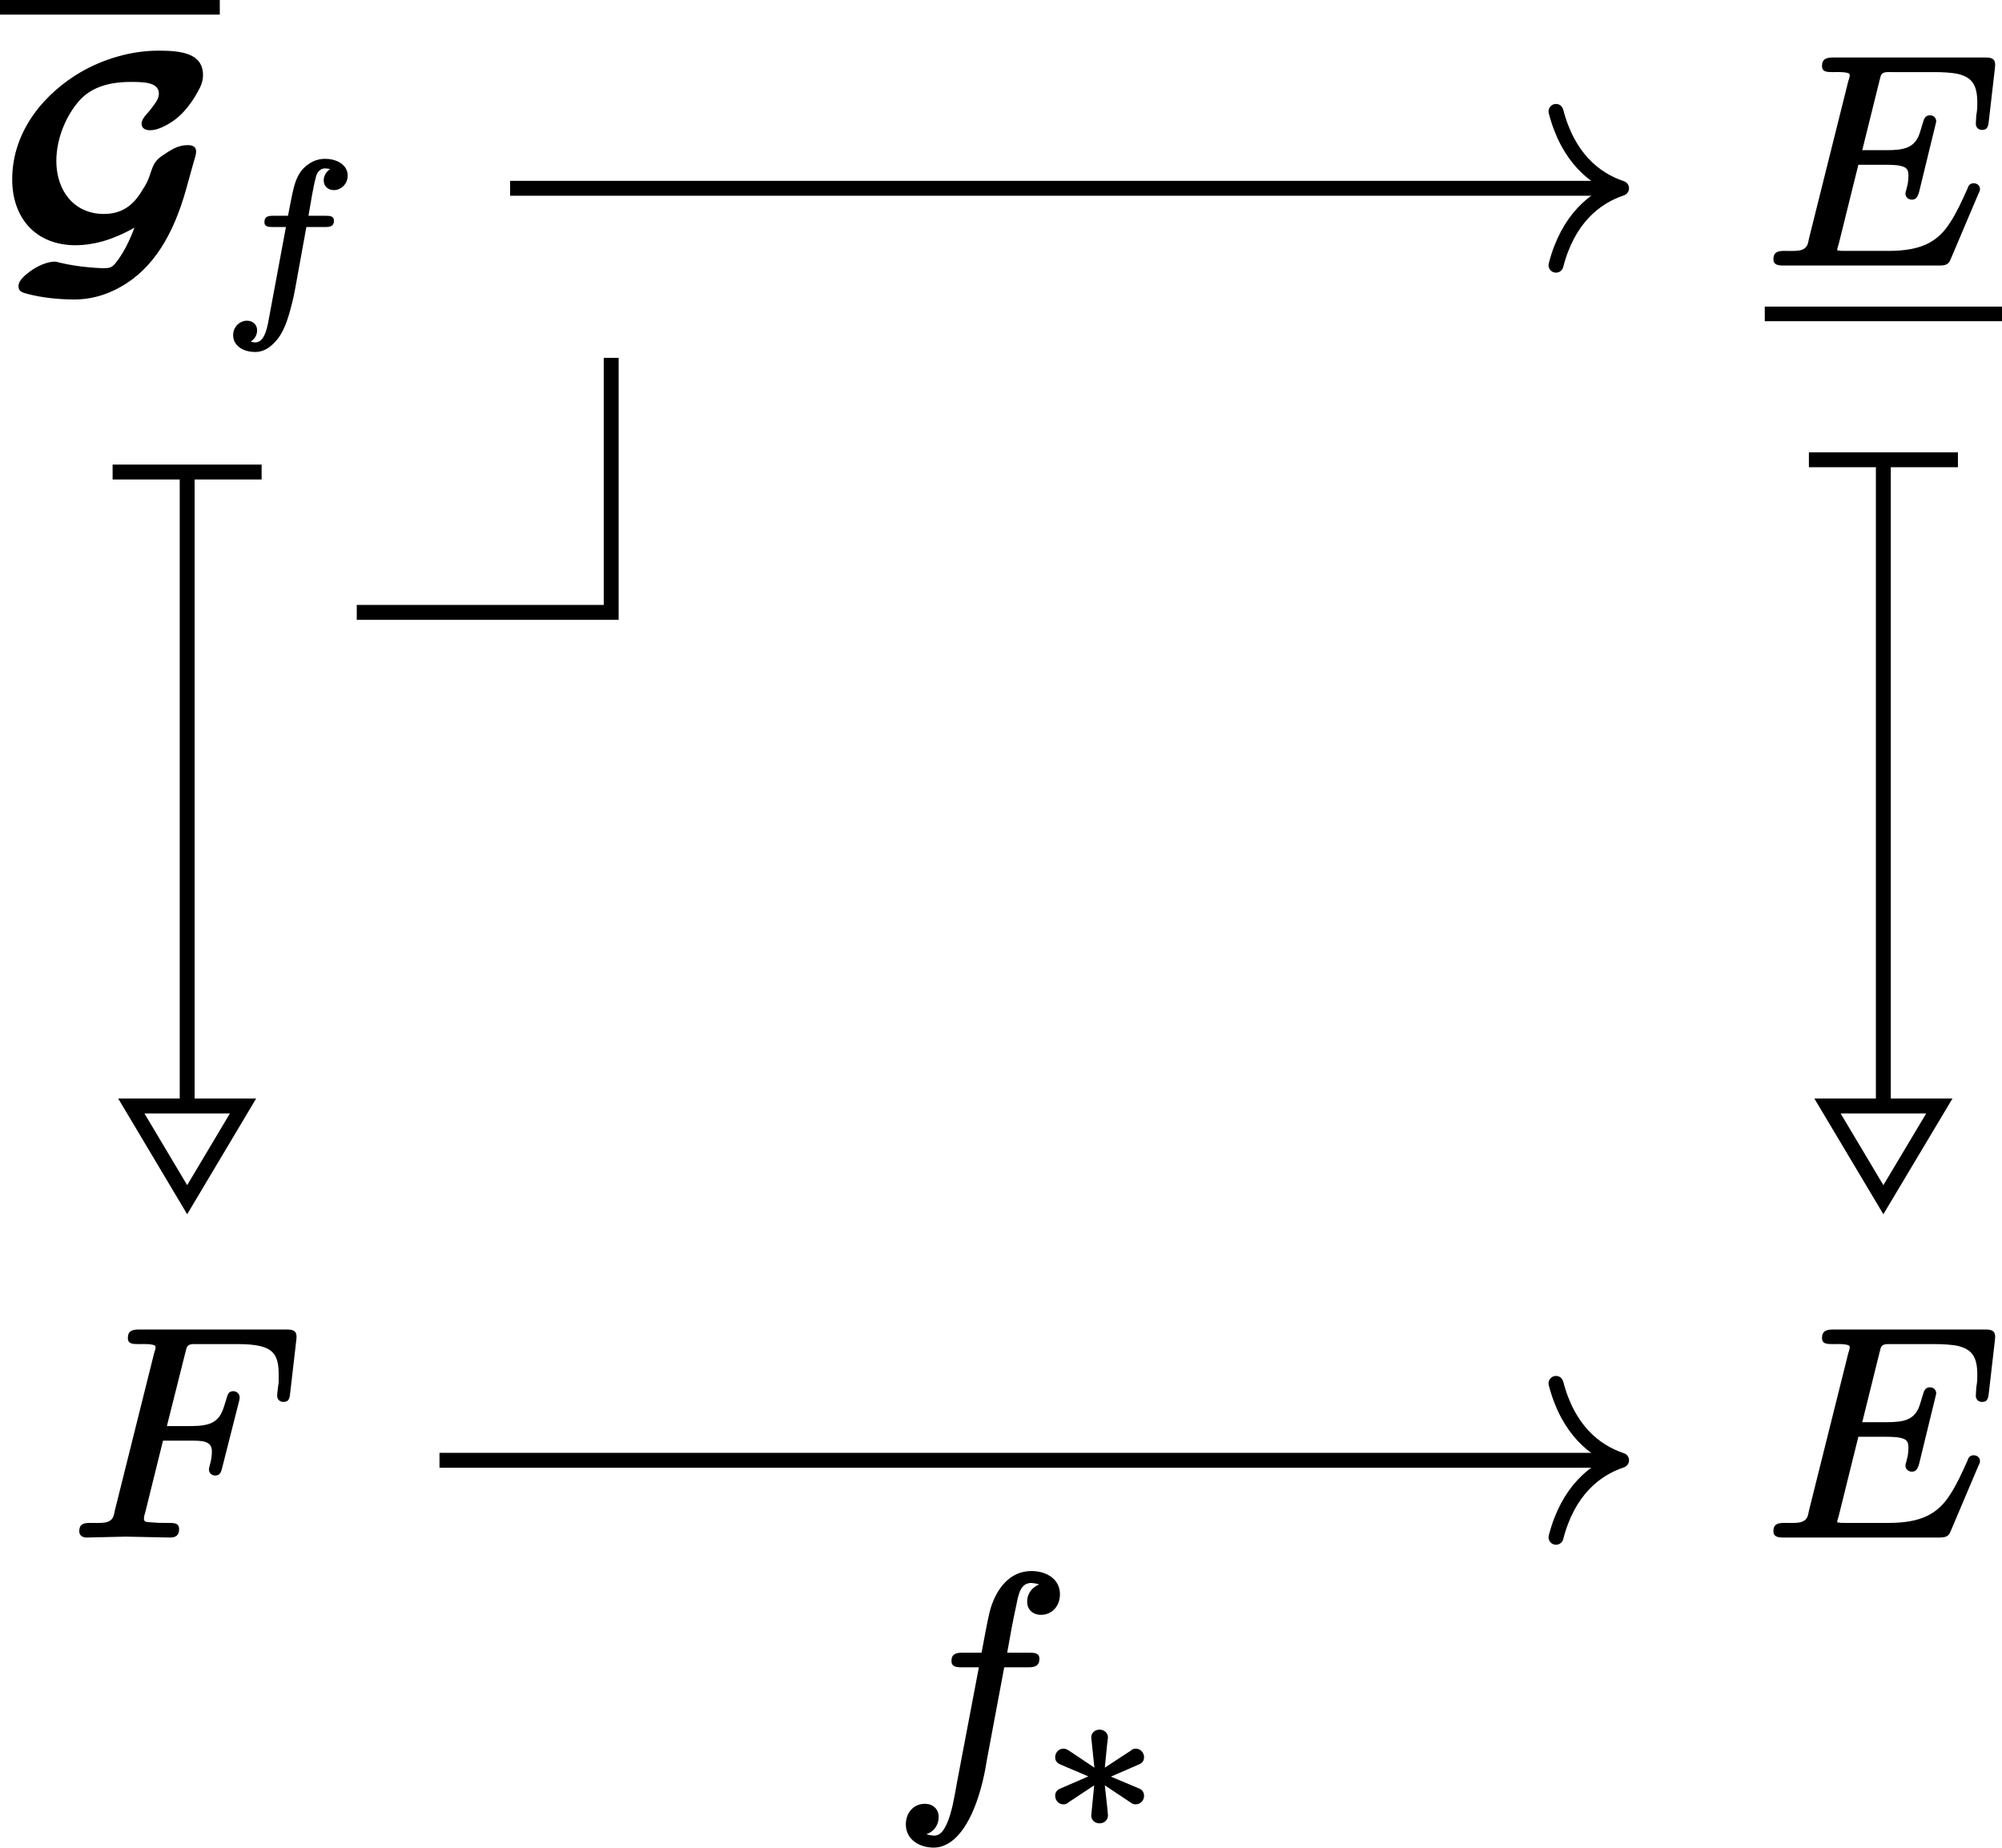 <?xml version='1.0' encoding='UTF-8'?>
<!-- This file was generated by dvisvgm 2.11.1 -->
<svg version='1.1' xmlns='http://www.w3.org/2000/svg' xmlns:xlink='http://www.w3.org/1999/xlink' width='66.913pt' height='61.761pt' viewBox='81.002 56.936 66.913 61.761'>
<defs>
<path id='g3-69' d='M7.263-4.443C7.462-4.443 7.472-4.593 7.492-4.772L7.691-6.496C7.691-6.545 7.701-6.585 7.701-6.615C7.701-6.834 7.572-6.864 7.352-6.864H2.291C2.052-6.864 1.913-6.814 1.913-6.575C1.913-6.386 2.072-6.376 2.262-6.376C2.271-6.376 2.271-6.376 2.281-6.376C2.421-6.376 2.839-6.396 2.839-6.286C2.839-6.207 2.829-6.197 2.79-6.067L1.474-.797C1.465-.727 1.445-.677 1.435-.628C1.335-.359 1.036-.399 .658-.399C.658-.399 .648-.399 .648-.399C.418-.399 .289-.349 .289-.12C.289 .07 .448 .09 .638 .09H5.828C6.077 .09 6.147 .04 6.217-.13L7.133-2.291C7.173-2.361 7.193-2.421 7.193-2.461C7.193-2.58 7.103-2.66 6.984-2.66C6.854-2.66 6.804-2.58 6.775-2.481C6.575-2.032 6.396-1.654 6.207-1.365C5.788-.697 5.23-.399 4.134-.399H2.68C2.54-.399 2.521-.399 2.421-.418C2.421-.418 2.421-.418 2.421-.418C2.421-.478 2.431-.498 2.471-.628L3.128-3.278H4.045C4.254-3.278 4.403-3.268 4.513-3.248C4.722-3.198 4.802-3.148 4.802-2.909C4.802-2.909 4.802-2.909 4.802-2.909C4.802-2.75 4.782-2.63 4.732-2.451C4.722-2.411 4.702-2.361 4.702-2.311C4.702-2.192 4.802-2.112 4.922-2.112C5.081-2.112 5.121-2.252 5.161-2.381L5.729-4.712C5.729-4.722 5.729-4.722 5.729-4.732C5.729-4.852 5.639-4.932 5.519-4.932C5.41-4.932 5.35-4.862 5.32-4.792C5.25-4.593 5.2-4.374 5.141-4.234C4.961-3.846 4.653-3.766 4.075-3.766H3.258L3.826-6.057C3.846-6.137 3.866-6.207 3.875-6.247C3.935-6.396 4.065-6.376 4.274-6.376H5.679C5.978-6.376 6.217-6.356 6.406-6.326C6.914-6.217 7.103-5.968 7.103-5.36C7.103-5.23 7.103-5.161 7.093-5.091C7.093-5.041 7.064-4.951 7.064-4.832C7.064-4.782 7.054-4.712 7.054-4.653C7.054-4.533 7.133-4.443 7.263-4.443Z'/>
<path id='g3-70' d='M7.203-6.864H2.291C2.052-6.864 1.913-6.814 1.913-6.575C1.913-6.386 2.072-6.376 2.262-6.376C2.271-6.376 2.271-6.376 2.281-6.376C2.421-6.376 2.839-6.396 2.839-6.286C2.839-6.207 2.829-6.197 2.79-6.067L1.474-.797C1.465-.727 1.445-.677 1.435-.628C1.335-.359 1.036-.399 .658-.399C.658-.399 .648-.399 .648-.399C.418-.399 .289-.349 .289-.12C.289 .02 .399 .09 .528 .09L1.843 .06L3.328 .09C3.328 .09 3.328 .09 3.337 .09C3.527 .09 3.626 0 3.626-.189C3.626-.399 3.467-.399 3.238-.399C3.228-.399 3.208-.399 3.198-.399S3.188-.399 3.178-.399C2.979-.399 2.929-.399 2.69-.418C2.57-.428 2.451-.418 2.451-.528C2.451-.598 2.461-.648 2.491-.737L3.088-3.148H3.985C4.374-3.148 4.722-3.158 4.722-2.79C4.722-2.79 4.722-2.79 4.722-2.79C4.722-2.63 4.702-2.511 4.653-2.331C4.643-2.291 4.623-2.222 4.623-2.192C4.623-2.072 4.712-1.983 4.832-1.983C5.011-1.983 5.031-2.112 5.071-2.262L5.619-4.423C5.639-4.503 5.649-4.533 5.649-4.603C5.649-4.702 5.559-4.802 5.44-4.802S5.27-4.742 5.24-4.653C5.191-4.503 5.141-4.314 5.091-4.184C4.922-3.746 4.633-3.636 4.005-3.636H3.218L3.826-6.057C3.846-6.137 3.866-6.207 3.875-6.247C3.935-6.396 4.065-6.376 4.274-6.376H5.589C5.888-6.376 6.127-6.356 6.306-6.316C6.795-6.207 6.954-5.958 6.954-5.37C6.954-5.24 6.954-5.181 6.954-5.101C6.944-5.011 6.904-4.752 6.904-4.653C6.904-4.533 6.984-4.443 7.113-4.443C7.313-4.443 7.323-4.593 7.342-4.772L7.542-6.496C7.542-6.545 7.552-6.585 7.552-6.615C7.552-6.834 7.422-6.864 7.203-6.864Z'/>
<path id='g3-102' d='M1.963-4.105C1.963-3.915 2.122-3.895 2.311-3.895H2.879L2.152-.07C2.062 .428 1.983 .936 1.813 1.325C1.724 1.504 1.624 1.733 1.375 1.733C1.355 1.733 1.196 1.714 1.126 1.684C1.365 1.604 1.534 1.395 1.534 1.106C1.534 .837 1.335 .667 1.076 .667C.697 .667 .438 .966 .438 1.355C.438 1.853 .877 2.132 1.375 2.132C1.644 2.132 1.883 2.002 2.072 1.833C2.67 1.285 2.999 .159 3.148-.807L3.726-3.895H4.523C4.762-3.895 4.902-3.945 4.902-4.184C4.902-4.374 4.732-4.384 4.553-4.384H3.826C3.935-4.991 3.995-5.36 4.144-6.037C4.204-6.336 4.274-6.715 4.633-6.715C4.653-6.715 4.832-6.695 4.892-6.665C4.672-6.575 4.493-6.376 4.493-6.087C4.493-5.818 4.692-5.649 4.951-5.649C5.33-5.649 5.589-5.948 5.589-6.336C5.589-6.844 5.141-7.113 4.633-7.113C3.905-7.113 3.477-6.516 3.278-5.888C3.218-5.669 3.188-5.569 2.969-4.384H2.341C2.102-4.384 1.963-4.334 1.963-4.105Z'/>
<path id='g2-102' d='M1.492-2.852C1.492-2.706 1.618-2.692 1.764-2.692H2.211L1.611 .53C1.562 .753 1.471 1.165 1.186 1.165C1.13 1.165 1.081 1.151 1.032 1.137C1.151 1.067 1.248 .928 1.248 .76C1.248 .565 1.095 .439 .907 .439C.683 .439 .446 .628 .446 .928C.446 1.004 .467 1.081 .495 1.144C.607 1.36 .865 1.485 1.186 1.485C1.402 1.485 1.59 1.388 1.73 1.262C2.071 .976 2.225 .558 2.357 .077C2.448-.251 2.504-.537 2.511-.586L2.894-2.692H3.529C3.71-2.692 3.815-2.727 3.815-2.908C3.815-3.055 3.689-3.068 3.543-3.068H2.964C3.062-3.619 3.117-4.017 3.222-4.4C3.257-4.526 3.368-4.652 3.515-4.652C3.564-4.652 3.64-4.638 3.689-4.631C3.571-4.554 3.473-4.414 3.473-4.247C3.473-4.052 3.626-3.926 3.815-3.926C4.038-3.926 4.275-4.115 4.275-4.414C4.275-4.498 4.254-4.568 4.219-4.638C4.108-4.847 3.836-4.972 3.515-4.972C3.333-4.972 3.138-4.917 2.971-4.798C2.706-4.624 2.559-4.359 2.469-3.989C2.413-3.78 2.364-3.494 2.28-3.068H1.778C1.597-3.068 1.492-3.034 1.492-2.852Z'/>
<path id='g1-3' d='M3.243-2.671C3.152-2.671 3.117-2.636 3.062-2.594L2.211-2.036C2.246-2.371 2.273-2.713 2.315-3.041C2.315-3.041 2.315-3.048 2.315-3.048C2.315-3.194 2.19-3.306 2.036-3.306S1.757-3.201 1.757-3.048C1.757-3.048 1.757-3.041 1.757-3.041L1.862-2.036L1.018-2.601C.948-2.643 .907-2.671 .83-2.671C.669-2.671 .551-2.538 .551-2.385C.551-2.225 .656-2.169 .76-2.127L1.66-1.743L.76-1.353C.656-1.311 .551-1.255 .551-1.095C.551-.941 .669-.809 .83-.809C.921-.809 .955-.844 1.011-.886L1.855-1.444L1.757-.439C1.757-.439 1.757-.432 1.757-.432C1.757-.279 1.883-.174 2.036-.174S2.315-.286 2.315-.432C2.315-.439 2.315-.446 2.315-.453C2.294-.739 2.239-1.144 2.211-1.444L2.957-.948C3.013-.907 3.055-.879 3.089-.858C3.138-.83 3.173-.809 3.236-.809C3.243-.809 3.243-.809 3.243-.809C3.403-.809 3.522-.941 3.522-1.095C3.522-1.234 3.438-1.311 3.34-1.346L2.413-1.736L3.313-2.127C3.417-2.169 3.522-2.225 3.522-2.385C3.522-2.538 3.403-2.671 3.243-2.671Z'/>
<path id='g0-71' d='M6.276-3.935C5.938-3.935 5.699-3.766 5.46-3.606C5.21-3.447 5.131-3.308 5.041-3.029C4.981-2.829 4.902-2.65 4.802-2.501C4.533-2.042 4.194-1.634 3.467-1.634C3.218-1.634 2.999-1.684 2.8-1.773C2.242-2.022 1.883-2.63 1.883-3.407S2.232-4.951 2.65-5.42C3.019-5.838 3.587-6.047 4.364-6.047C4.772-6.047 5.31-6.047 5.31-5.659C5.31-5.499 5.22-5.38 5.141-5.27C5.021-5.101 4.892-4.961 4.892-4.961C4.842-4.902 4.732-4.782 4.732-4.653C4.732-4.493 4.862-4.433 5.011-4.433S5.28-4.473 5.42-4.533C5.639-4.633 5.908-4.792 6.157-5.071C6.326-5.26 6.496-5.499 6.615-5.729C6.705-5.888 6.785-6.057 6.785-6.276C6.785-7.004 6.057-7.093 5.31-7.093C4.394-7.093 3.477-6.824 2.7-6.376C1.554-5.709 .408-4.463 .408-2.79C.408-1.494 1.196-.588 2.531-.588C2.8-.588 3.098-.628 3.427-.717C3.766-.817 4.125-.966 4.493-1.176C4.334-.737 4.105-.279 3.836 .04C3.726 .159 3.666 .179 3.437 .179C3.407 .179 2.66 .159 1.983-.01C1.913-.03 1.883-.04 1.813-.04C1.813-.04 1.813-.04 1.813-.04C1.763-.04 1.714-.03 1.654-.02C1.335 .05 1.036 .239 .817 .438C.737 .518 .618 .628 .618 .787C.618 .966 .767 .996 .907 1.036C1.405 1.166 1.953 1.225 2.501 1.225C2.939 1.225 3.487 1.116 4.025 .807C5.141 .189 5.798-.976 6.207-2.411C6.316-2.79 6.406-3.138 6.476-3.377C6.516-3.527 6.555-3.606 6.555-3.726C6.555-3.885 6.426-3.935 6.276-3.935Z'/>
</defs>
<g id='page1'>
<path d='M92.926 77.406H101.43V68.898' stroke='#000' fill='none' stroke-width='.498'/>
<rect x='87.257' y='54.445' height='.488' width='7.346' transform='matrix(1 0 0 1 -6.255 2.491)'/>
<g transform='matrix(1 0 0 1 -6.255 2.491)'>
<use x='87.257' y='63.231' xlink:href='#g0-71'/>
<use x='94.603' y='64.726' xlink:href='#g2-102'/>
</g>
<g transform='matrix(1 0 0 1 -3.895 45.011)'>
<use x='87.257' y='63.231' xlink:href='#g3-70'/>
</g>
<path d='M87.258 72.84V93.781' stroke='#000' fill='none' stroke-width='.498' stroke-miterlimit='10'/>
<path d='M84.766 72.715H89.746' stroke='#000' fill='none' stroke-width='.498' stroke-miterlimit='10'/>
<path d='M87.258 97.039L89.125 93.906H87.258H85.391Z' stroke='#000' fill='none' stroke-width='.498' stroke-miterlimit='10'/>
<g transform='matrix(1 0 0 1 52.729 2.491)'>
<use x='87.257' y='63.231' xlink:href='#g3-69'/>
</g>
<rect x='87.257' y='64.694' height='.488' width='7.929' transform='matrix(1 0 0 1 52.729 2.491)'/>
<g transform='matrix(1 0 0 1 52.729 45.011)'>
<use x='87.257' y='63.231' xlink:href='#g3-69'/>
</g>
<path d='M98.051 63.23H134.949' stroke='#000' fill='none' stroke-width='.498' stroke-miterlimit='10'/>
<path d='M133.008 60.66C133.407 62.203 134.301 62.93 135.2 63.23C134.301 63.531 133.407 64.258 133.008 65.801' stroke='#000' fill='none' stroke-width='.498' stroke-miterlimit='10' stroke-linecap='round' stroke-linejoin='round'/>
<path d='M143.949 72.43V93.781' stroke='#000' fill='none' stroke-width='.498' stroke-miterlimit='10'/>
<path d='M141.461 72.305H146.442' stroke='#000' fill='none' stroke-width='.498' stroke-miterlimit='10'/>
<path d='M143.95 97.039L145.821 93.906H143.95H142.082Z' stroke='#000' fill='none' stroke-width='.498' stroke-miterlimit='10'/>
<path d='M95.691 105.75H134.949' stroke='#000' fill='none' stroke-width='.498' stroke-miterlimit='10'/>
<path d='M133.008 103.179C133.407 104.722 134.301 105.453 135.2 105.75C134.301 106.05 133.407 106.781 133.008 108.324' stroke='#000' fill='none' stroke-width='.498' stroke-miterlimit='10' stroke-linecap='round' stroke-linejoin='round'/>
<g transform='matrix(1 0 0 1 23.583 53.334)'>
<use x='87.257' y='63.231' xlink:href='#g3-102'/>
<use x='92.135' y='64.726' xlink:href='#g1-3'/>
</g>
</g>
</svg>